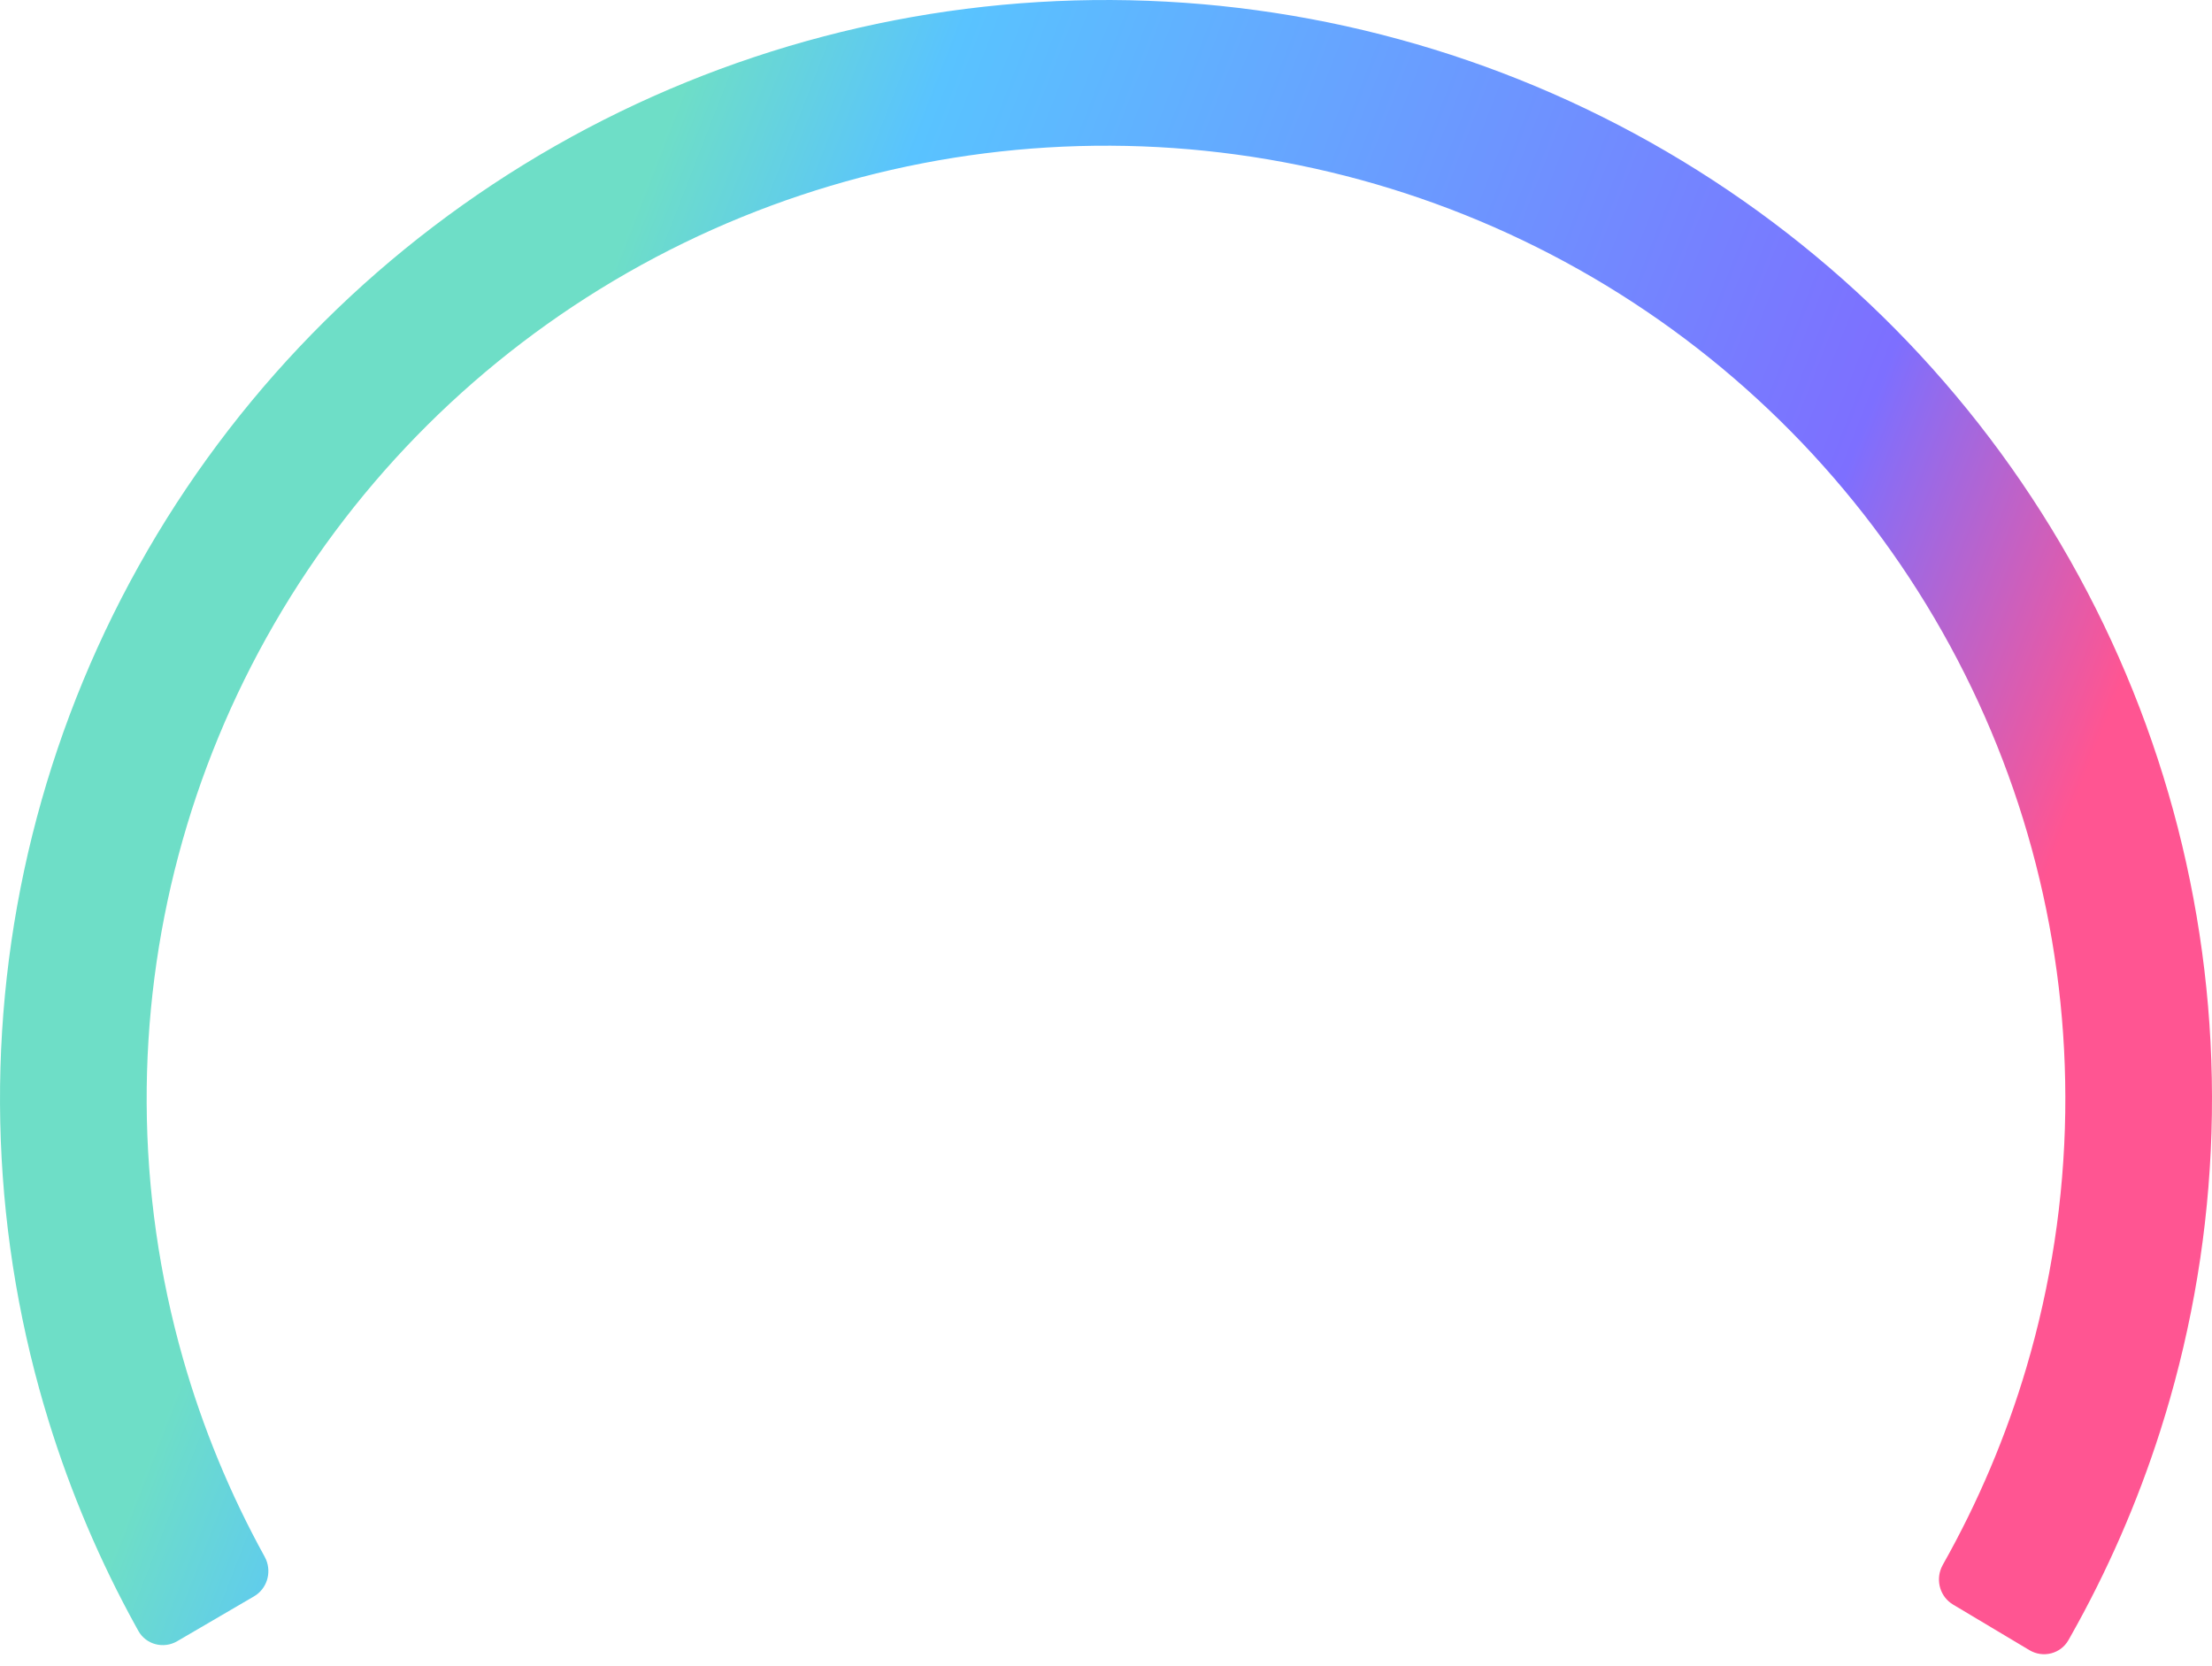 <svg width="154" height="116" viewBox="0 0 154 116" fill="none" xmlns="http://www.w3.org/2000/svg">
<path fill-rule="evenodd" clip-rule="evenodd" d="M141.076 95.222C139.667 99.983 137.719 104.588 135.26 108.946C135.222 109.014 135.188 109.083 135.158 109.153C134.761 110.082 135.087 111.186 135.972 111.715L141.289 114.89C142.234 115.454 143.459 115.15 144.004 114.194C144.049 114.115 144.094 114.036 144.139 113.956C146.716 109.396 148.808 104.601 150.39 99.649C150.523 99.232 150.653 98.813 150.779 98.394C150.875 98.076 150.968 97.758 151.059 97.439C151.06 97.436 151.061 97.433 151.062 97.431C152.901 91.006 153.894 84.341 153.992 77.604C153.992 77.603 153.992 77.603 153.992 77.602C154.188 64.092 150.779 50.772 144.112 38.996C144.103 38.98 144.093 38.963 144.084 38.947C137.418 27.193 127.741 17.399 116.035 10.559C116.019 10.549 116.002 10.54 115.985 10.53C104.275 3.699 90.954 0.067 77.375 0.001C77.374 0.001 77.374 0.001 77.374 0.001C63.794 -0.065 50.439 3.439 38.662 10.156C38.645 10.166 38.629 10.175 38.612 10.185C26.84 16.911 17.068 26.611 10.287 38.299C10.278 38.316 10.268 38.333 10.259 38.349C3.476 50.06 -0.063 63.347 0.001 76.858C0.001 76.858 0.001 76.858 0.001 76.858C0.033 83.596 0.96 90.27 2.736 96.713C2.737 96.716 2.738 96.719 2.739 96.721C2.827 97.041 2.917 97.36 3.009 97.678C3.132 98.101 3.258 98.522 3.388 98.943C4.922 103.908 6.965 108.721 9.497 113.305C9.541 113.385 9.586 113.465 9.63 113.545C10.165 114.506 11.388 114.821 12.338 114.266L17.686 111.143C18.576 110.623 18.913 109.522 18.525 108.589C18.496 108.519 18.462 108.45 18.425 108.382C16.009 104 14.106 99.376 12.744 94.602C11.099 88.838 10.24 82.854 10.211 76.81C10.211 76.81 10.211 76.81 10.211 76.81C10.156 65.11 13.216 53.603 19.08 43.458C19.09 43.441 19.099 43.425 19.109 43.408C24.982 33.266 33.45 24.848 43.653 19.007C43.67 18.997 43.686 18.988 43.703 18.978C53.928 13.136 65.529 10.088 77.325 10.145C77.325 10.145 77.325 10.145 77.326 10.145C89.121 10.202 100.691 13.362 110.859 19.303C110.876 19.313 110.892 19.322 110.909 19.332C121.054 25.272 129.439 33.772 135.213 43.969C135.222 43.986 135.231 44.002 135.241 44.019C141.005 54.22 143.952 65.755 143.783 77.454C143.783 77.454 143.783 77.455 143.783 77.456C143.695 83.499 142.777 89.474 141.076 95.222Z" fill="url(#paint0_linear_3084_7311)"/>
<defs>
<linearGradient id="paint0_linear_3084_7311" x1="110.5" y1="143.182" x2="9.443" y2="103.886" gradientUnits="userSpaceOnUse">
<stop stop-color="#FF5592"/>
<stop offset="0.214" stop-color="#7D6FFF"/>
<stop offset="0.846" stop-color="#59C3FF"/>
<stop offset="1" stop-color="#6EDEC7"/>
</linearGradient>
</defs>
</svg>
